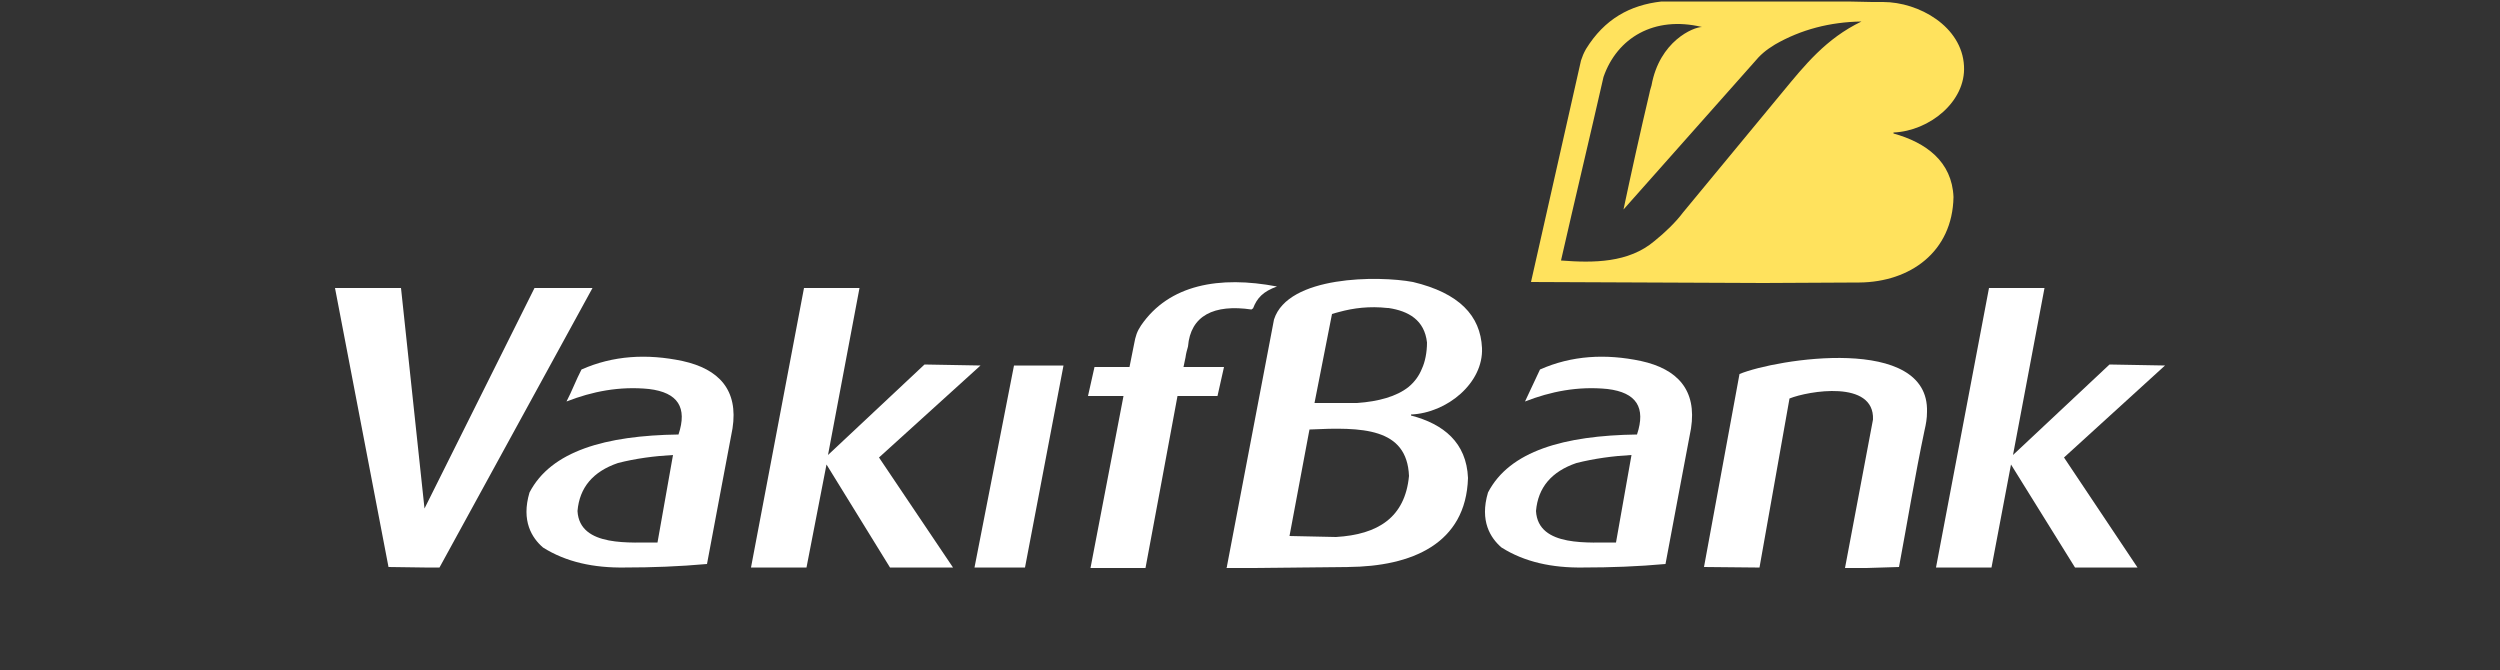 <?xml version="1.0" encoding="utf-8"?>
<!-- Generator: Adobe Illustrator 24.1.1, SVG Export Plug-In . SVG Version: 6.00 Build 0)  -->
<svg version="1.1" id="Layer_1" xmlns="http://www.w3.org/2000/svg" xmlns:xlink="http://www.w3.org/1999/xlink" x="0px" y="0px"
	 viewBox="0 0 500 134" style="enable-background:new 0 0 500 134;" xml:space="preserve">
<rect x="0" y="0" width="500" height="134" fill="#333333" stroke="none"/>
<style type="text/css">
	.st0{fill-rule:evenodd;clip-rule:evenodd;fill:#FFFFFF;}
	.st1{fill-rule:evenodd;clip-rule:evenodd;fill:#FFE25D;}
</style>
<g>
	<polygon class="st0" points="67,57.6 77.7,113.4 84.9,113.5 87.9,113.5 118.5,57.6 118.3,57.6 106.9,57.6 84.9,101.7 80.2,57.6 
		79.9,57.6 	"/>
	<path class="st0" d="M141.4,112.8c1.7-9.2,3.4-18,5.1-27.1c1.2-7.7-2.7-11.9-10-13.5c-7.1-1.5-13.9-1.1-20.2,1.7
		c-1.1,2.1-1.9,4.3-3,6.4c5.1-2,10.6-3.1,16.5-2.5c5.8,0.7,7.7,3.7,5.9,9.1c-14.6,0.2-25.5,3.3-29.8,11.6c-1.7,5.7,0.5,9.1,2.7,11
		c4.6,2.9,10.1,4.1,16.4,4C130.4,113.5,135.8,113.3,141.4,112.8 M134.6,91l-3.1,17.5c-5-0.1-15.6,1.1-16-6.3
		c0.4-4.7,3.1-7.9,8.1-9.6C127.1,91.7,130.9,91.2,134.6,91"/>
	<polygon class="st0" points="160.8,57.6 150.2,113.5 161.3,113.5 165.3,92.9 178,113.5 190.6,113.5 175.8,91.5 196.1,73.1 
		184.9,72.9 165.6,91 171.9,57.6 	"/>
	<polygon class="st0" points="202.8,73.1 194.9,113.5 205,113.5 212.7,73.1 	"/>
	<path class="st0" d="M226.8,68.9l-0.9,4.5h-7l-1.3,5.8h7.1l-6.6,34.4h11c2.1-11.4,4.3-22.9,6.4-34.4h8l1.3-5.8h-8.1l0.4-1.9
		c0.1-0.8,0.3-1.5,0.5-2.2c0.5-6.2,5.2-8.5,12.7-7.4c0.1-0.1,0.2-0.2,0.3-0.2c0.8-2.1,2-3.4,4.8-4.4c-11.5-2.2-21.6-0.4-27.2,7.8
		C227.4,66.3,227.1,67.2,226.8,68.9"/>
	<path class="st0" d="M254.8,63.9l-9.4,49.3l0,0v0.1l-0.1,0.3h5l19.3-0.2c12.7-0.1,23.6-4.6,24-17.8c-0.3-7.1-4.9-10.8-11.4-12.5
		v-0.2l0,0c7.2-0.3,14.5-6.3,14.2-13.3c-0.3-6.5-4.6-11-13.8-13.2C275.7,55.1,257.6,55.1,254.8,63.9 M261.8,86.4l0.1-0.5
		c10.5-0.5,19.5-0.4,19.9,9.3c-0.8,8.3-6.2,11.7-14.6,12.2l-9.3-0.2L261.8,86.4z M262.9,80.6l3.5-17.8c0.4-0.1,0.9-0.3,1.4-0.4
		c2.9-0.8,6.1-1.2,9.7-0.8h0.2c4,0.6,7.2,2.4,7.7,6.9c0,2-0.4,3.9-1,5.2c-0.6,1.5-1.5,2.7-2.7,3.7c-2.4,1.9-6,2.9-10.3,3.2H262.9z"
		/>
	<path class="st0" d="M333.1,112.8c1.7-9.2,3.4-18,5.1-27.1c1.2-7.7-2.7-11.9-10-13.5c-7.1-1.5-13.9-1.1-20.2,1.7l-3,6.4
		c5.1-2,10.6-3.1,16.5-2.5c5.8,0.7,7.7,3.7,5.9,9.1c-14.6,0.2-25.5,3.3-29.8,11.6c-1.7,5.7,0.5,9.1,2.7,11c4.6,2.9,10.1,4.1,16.4,4
		C322.1,113.5,327.6,113.3,333.1,112.8 M326.3,91l-3.1,17.5c-5-0.1-15.6,1.1-16-6.3c0.4-4.7,3.1-7.9,8.1-9.6
		C318.9,91.7,322.6,91.2,326.3,91"/>
	<path class="st0" d="M379.8,113.4c1.7-9.1,3.2-18.3,5.1-27.3c0.3-1.3,0.5-2.4,0.5-3.7c0.5-15.6-30.2-10.6-37.5-7.6l-7.1,38.6
		l10.2,0.1h0.9l6-33.8c3.7-1.5,17-3.8,16.7,4.2l-5.6,29.7h4.3L379.8,113.4z"/>
	<polygon class="st0" points="397.8,57.6 387.2,113.5 398.3,113.5 402.2,92.9 415,113.5 427.5,113.5 412.8,91.5 433,73.1 
		421.9,72.9 402.6,91 408.9,57.6 	"/>
	<path class="st1" d="M352.7,56.6l19.2-0.1c10.1-0.1,18.6-6.1,18.8-17.1c-0.3-7.1-5.5-10.9-12-12.7v-0.2l0,0
		c7.2-0.3,14.5-6.2,14.1-13.3c-0.4-7.9-9-12.8-16.2-12.8h-2.2l-4.8-0.1h-37.3C326,1,320.9,3.8,317.2,9.8c-0.5,0.9-0.7,1.4-1,2.3
		l-10,44.3L352.7,56.6L352.7,56.6z M320.7,15.4c-2.8,12.3-5.7,24.4-8.5,36.7c6.5,0.5,13.5,0.5,18.7-3.9c2.1-1.7,4.2-3.7,5.7-5.7
		l20-24.2c4.3-5.2,8.6-10.6,15.7-14C366,4.4,360.2,5.9,355,8.9c-1.8,1.1-2.9,2-4.3,3.7l-26,29.3c1.5-7.1,3.4-15.7,5.2-23.3
		c0.1-0.6,0.3-1.1,0.4-1.5c1.6-8.9,8.4-11.7,10.1-11.7C330.8,3.1,323.4,7.6,320.7,15.4"/>
</g>
</svg>
